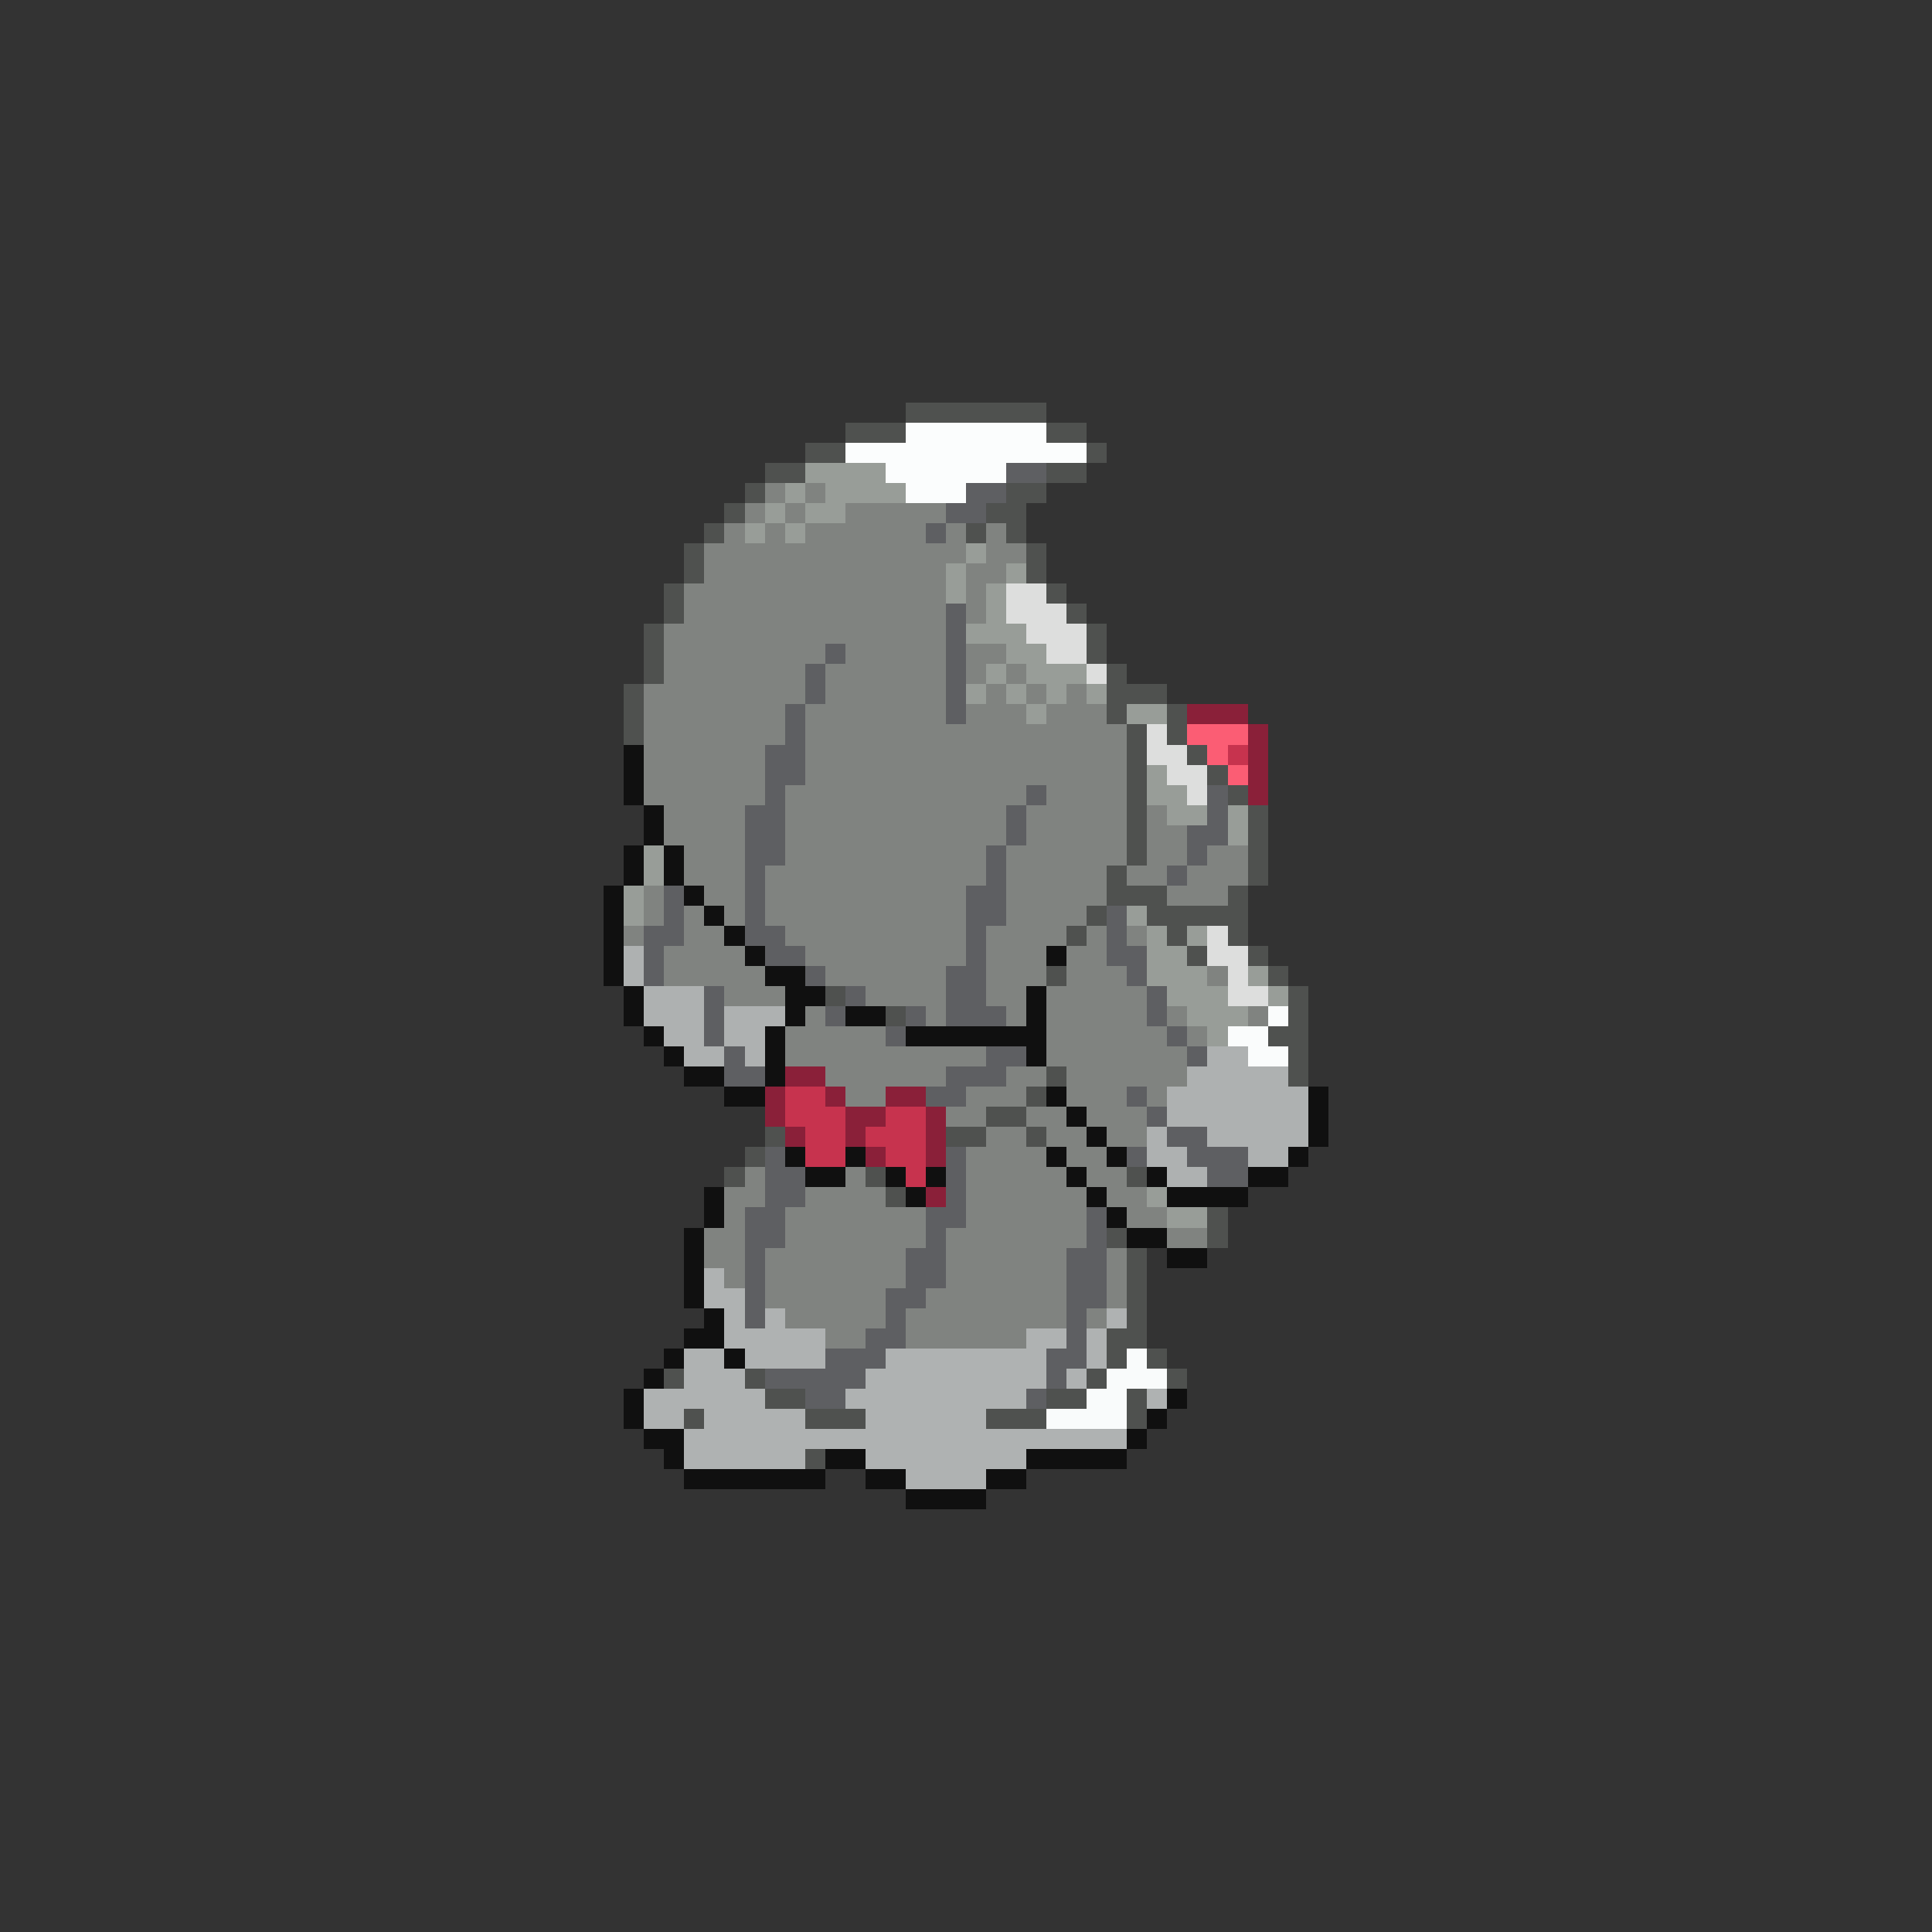 <svg xmlns="http://www.w3.org/2000/svg" viewBox="0 -0.5 96 96" shape-rendering="crispEdges">
<rect x="0" y="-0.5" width="96" height="96" fill="#333333" stroke="none"/>
<path stroke="#4f514f" d="M45 20h7M42 21h3M52 21h2M40 22h2M54 22h1M38 23h2M52 23h2M37 24h1M50 24h2M36 25h1M49 25h2M35 26h1M48 26h1M50 26h1M34 27h1M51 27h1M34 28h1M51 28h1M33 29h1M52 29h1M33 30h1M53 30h1M32 31h1M54 31h1M32 32h1M54 32h1M32 33h1M55 33h1M31 34h1M55 34h3M31 35h1M55 35h1M58 35h1M31 36h1M56 36h1M58 36h1M56 37h1M59 37h1M56 38h1M60 38h1M56 39h1M61 39h1M56 40h1M62 40h1M56 41h1M62 41h1M56 42h1M62 42h1M55 43h1M62 43h1M55 44h3M61 44h1M54 45h1M57 45h5M53 46h1M58 46h1M61 46h1M59 47h1M62 47h1M52 48h1M63 48h1M41 49h1M64 49h1M44 50h1M64 50h1M63 51h2M64 52h1M52 53h1M64 53h1M51 54h1M49 55h2M38 56h1M47 56h2M51 56h1M37 57h1M36 58h1M43 58h1M56 58h1M44 59h1M60 60h1M55 61h1M60 61h1M56 62h1M56 63h1M56 64h1M56 65h1M55 66h2M55 67h1M57 67h1M33 68h1M37 68h1M54 68h1M58 68h1M38 69h2M52 69h2M56 69h1M34 70h1M40 70h3M49 70h3M56 70h1M40 72h1" />
<path stroke="#fbfdfd" d="M45 21h7M42 22h12M44 23h6M45 24h3" />
<path stroke="#989d98" d="M40 23h4M39 24h1M41 24h4M38 25h1M40 25h2M37 26h1M39 26h1M48 27h1M47 28h1M50 28h1M47 29h1M49 29h1M49 30h1M48 31h3M50 32h2M49 33h1M51 33h3M48 34h1M50 34h1M52 34h1M54 34h1M51 35h1M56 35h2M57 38h1M57 39h2M58 40h2M61 40h1M61 41h1M32 42h1M32 43h1M31 44h1M31 45h1M56 45h1M57 46h1M59 46h1M57 47h2M57 48h3M62 48h1M58 49h3M63 49h1M59 50h3M60 51h1M57 59h1M58 60h2" />
<path stroke="#5e5f62" d="M50 23h2M48 24h2M47 25h2M46 26h1M47 30h1M47 31h1M41 32h1M47 32h1M40 33h1M47 33h1M40 34h1M47 34h1M39 35h1M47 35h1M39 36h1M38 37h2M38 38h2M38 39h1M51 39h1M60 39h1M37 40h2M50 40h1M60 40h1M37 41h2M50 41h1M59 41h2M37 42h2M49 42h1M59 42h1M37 43h1M49 43h1M58 43h1M33 44h1M37 44h1M48 44h2M33 45h1M37 45h1M48 45h2M55 45h1M32 46h2M37 46h2M48 46h1M55 46h1M32 47h1M38 47h2M48 47h1M55 47h2M32 48h1M40 48h1M47 48h2M56 48h1M35 49h1M42 49h1M47 49h2M57 49h1M35 50h1M41 50h1M45 50h1M47 50h3M57 50h1M35 51h1M44 51h1M58 51h1M36 52h1M49 52h2M59 52h1M36 53h2M47 53h3M46 54h2M56 54h1M57 55h1M58 56h2M38 57h1M47 57h1M56 57h1M59 57h3M38 58h2M47 58h1M60 58h2M38 59h2M47 59h1M37 60h2M46 60h2M54 60h1M37 61h2M46 61h1M54 61h1M37 62h1M45 62h2M53 62h2M37 63h1M45 63h2M53 63h2M37 64h1M44 64h2M53 64h2M37 65h1M44 65h1M53 65h1M43 66h2M53 66h1M41 67h3M52 67h2M38 68h5M52 68h1M40 69h2M51 69h1" />
<path stroke="#808380" d="M38 24h1M40 24h1M37 25h1M39 25h1M42 25h5M36 26h1M38 26h1M40 26h6M47 26h1M49 26h1M35 27h13M49 27h2M35 28h12M48 28h2M34 29h13M48 29h1M34 30h13M48 30h1M33 31h14M33 32h8M42 32h5M48 32h2M33 33h7M41 33h6M48 33h1M50 33h1M32 34h8M41 34h6M49 34h1M51 34h1M53 34h1M32 35h7M40 35h7M48 35h3M52 35h3M32 36h7M40 36h16M32 37h6M40 37h16M32 38h6M40 38h16M32 39h6M39 39h12M52 39h4M33 40h4M39 40h11M51 40h5M57 40h1M33 41h4M39 41h11M51 41h5M57 41h2M34 42h3M39 42h10M50 42h6M57 42h2M60 42h2M34 43h3M38 43h11M50 43h5M56 43h2M59 43h3M32 44h1M35 44h2M38 44h10M50 44h5M58 44h3M32 45h1M34 45h1M36 45h1M38 45h10M50 45h4M31 46h1M34 46h2M39 46h9M49 46h4M54 46h1M56 46h1M33 47h4M40 47h8M49 47h3M53 47h2M33 48h5M41 48h6M49 48h3M53 48h3M60 48h1M36 49h3M43 49h4M49 49h2M52 49h5M40 50h1M46 50h1M50 50h1M52 50h5M58 50h1M62 50h1M39 51h5M52 51h6M59 51h1M39 52h10M52 52h7M41 53h6M50 53h2M53 53h6M42 54h2M48 54h3M53 54h3M57 54h1M47 55h2M51 55h2M54 55h3M49 56h2M52 56h2M55 56h2M48 57h4M53 57h2M37 58h1M42 58h1M48 58h5M54 58h2M36 59h2M40 59h4M48 59h6M55 59h2M36 60h1M39 60h7M48 60h6M56 60h2M35 61h2M39 61h7M47 61h7M58 61h2M35 62h2M38 62h7M47 62h6M55 62h1M36 63h1M38 63h7M47 63h6M55 63h1M38 64h6M46 64h7M55 64h1M39 65h5M45 65h8M54 65h1M41 66h2M45 66h6" />
<path stroke="#dddedd" d="M50 29h2M50 30h3M51 31h3M52 32h2M54 33h1M57 36h1M57 37h2M58 38h2M59 39h1M60 46h1M60 47h2M61 48h1M61 49h2" />
<path stroke="#8a2039" d="M59 35h3M62 36h1M62 37h1M62 38h1M62 39h1M39 53h2M38 54h1M41 54h1M44 54h2M38 55h1M42 55h2M46 55h1M39 56h1M42 56h1M46 56h1M43 57h1M46 57h1M46 59h1" />
<path stroke="#fb5d74" d="M59 36h3M60 37h1M61 38h1" />
<path stroke="#101010" d="M31 37h1M31 38h1M31 39h1M32 40h1M32 41h1M31 42h1M33 42h1M31 43h1M33 43h1M30 44h1M34 44h1M30 45h1M35 45h1M30 46h1M36 46h1M30 47h1M37 47h1M52 47h1M30 48h1M38 48h2M31 49h1M39 49h2M51 49h1M31 50h1M39 50h1M42 50h2M51 50h1M32 51h1M38 51h1M45 51h7M33 52h1M38 52h1M51 52h1M34 53h2M38 53h1M36 54h2M52 54h1M65 54h1M53 55h1M65 55h1M54 56h1M65 56h1M39 57h1M42 57h1M52 57h1M55 57h1M64 57h1M40 58h2M44 58h1M46 58h1M53 58h1M57 58h1M62 58h2M35 59h1M45 59h1M54 59h1M58 59h4M35 60h1M55 60h1M34 61h1M56 61h2M34 62h1M58 62h2M34 63h1M34 64h1M35 65h1M34 66h2M33 67h1M36 67h1M32 68h1M31 69h1M58 69h1M31 70h1M57 70h1M32 71h2M56 71h1M33 72h1M41 72h2M51 72h5M34 73h7M43 73h2M49 73h2M45 74h4" />
<path stroke="#c7334e" d="M61 37h1M39 54h2M39 55h3M44 55h2M40 56h2M43 56h3M40 57h2M44 57h2M45 58h1" />
<path stroke="#aeb1b1" d="M31 47h1M31 48h1M32 49h3M32 50h3M36 50h3M33 51h2M36 51h2M34 52h2M37 52h1M60 52h2M59 53h5M58 54h7M58 55h7M57 56h1M60 56h5M57 57h2M62 57h2M58 58h2" />
<path stroke="#fafcfc" d="M63 50h1M61 51h2M62 52h2" />
<path stroke="#afb2b2" d="M35 63h1M35 64h2M36 65h1M38 65h1M55 65h1M36 66h5M51 66h2M54 66h1M34 67h2M37 67h4M44 67h8M54 67h1M34 68h3M43 68h9M53 68h1M32 69h6M42 69h9M57 69h1M32 70h2M35 70h5M43 70h6M34 71h22M34 72h6M43 72h8M45 73h4" />
<path stroke="#f9fbfb" d="M56 67h1M55 68h3M54 69h2M52 70h4" />
</svg>